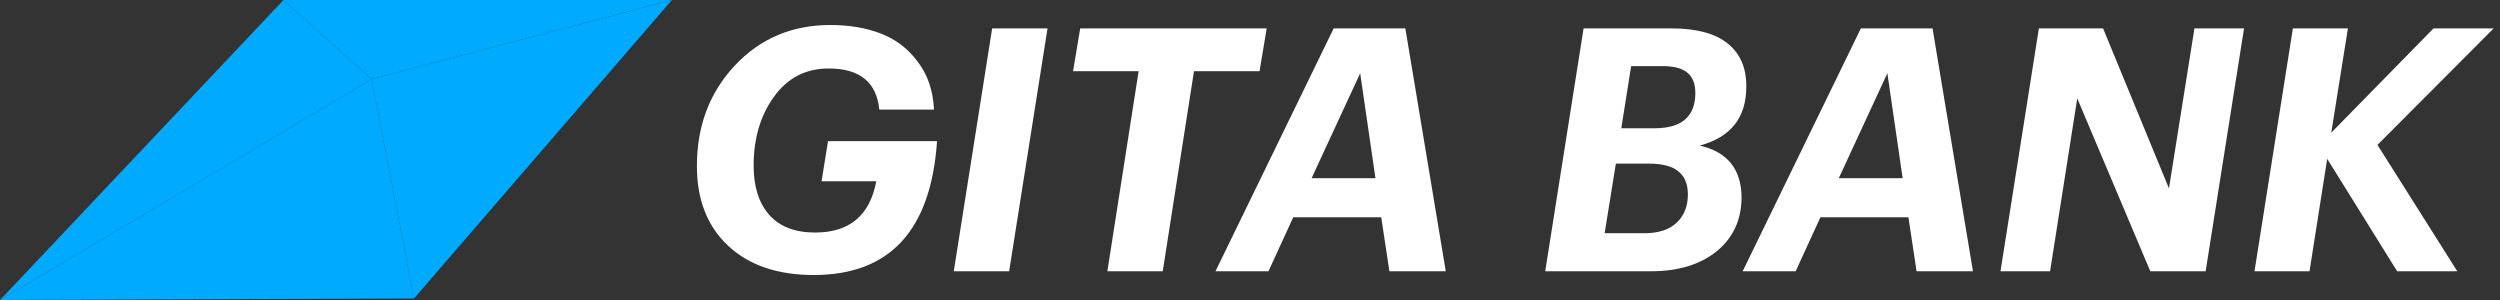 <svg width="200" height="24" viewBox="0 0 200 24" fill="none" xmlns="http://www.w3.org/2000/svg">
<rect x="0" y="0" width="200" height="24" fill="#333333" stroke="none"/>
<path d="M33.117 23.881L0 23.999L29.733 6.33L33.117 23.881Z" fill="url(#paint0_linear_568_453)"/>
<path d="M53.752 0L33.118 23.881L29.733 6.33L53.752 0Z" fill="url(#paint1_linear_568_453)"/>
<path d="M29.736 6.331L0.003 24L22.68 0.001L29.736 6.331Z" fill="url(#paint2_linear_568_453)"/>
<path d="M53.752 0L29.733 6.33L22.678 0H53.752Z" fill="url(#paint3_linear_568_453)"/>
<path d="M65.1 22C62.202 22 59.919 21.221 58.252 19.663C56.586 18.105 55.752 15.976 55.752 13.277C55.752 10.089 56.758 7.417 58.769 5.261C60.797 3.087 63.352 2 66.431 2C67.935 2 69.276 2.226 70.453 2.679C71.649 3.132 72.636 3.884 73.415 4.935C74.212 5.967 74.647 7.245 74.72 8.766H70.345C70.127 6.574 68.778 5.478 66.296 5.478C64.466 5.478 63.008 6.23 61.921 7.734C60.834 9.237 60.29 11.076 60.29 13.25C60.29 14.935 60.707 16.248 61.54 17.19C62.374 18.132 63.596 18.603 65.209 18.603C67.962 18.603 69.593 17.235 70.1 14.5H65.725L66.241 11.293H74.964C74.475 18.431 71.187 22 65.1 22Z" fill="white"/>
<path d="M76.302 21.701L79.373 2.272H83.802L80.732 21.701H76.302Z" fill="white"/>
<path d="M88.59 21.701L91.09 5.696H85.845L86.416 2.272H101.334L100.764 5.696H95.519L93.019 21.701H88.59Z" fill="white"/>
<path d="M111.151 21.701L110.499 17.38H103.461L101.477 21.701H97.238L106.694 2.272H112.428L115.662 21.701H111.151ZM108.814 5.859L104.928 14.255H110.037L108.814 5.859Z" fill="white"/>
<path d="M123.617 21.701L126.687 2.272H133.698C135.727 2.272 137.24 2.679 138.236 3.495C139.232 4.31 139.722 5.46 139.703 6.946C139.703 9.409 138.463 10.976 135.981 11.647C138.191 12.154 139.305 13.531 139.323 15.777C139.323 17.571 138.662 19.011 137.339 20.098C136.017 21.167 134.26 21.701 132.068 21.701H123.617ZM128.372 18.658H131.551C132.674 18.658 133.535 18.377 134.133 17.815C134.731 17.254 135.03 16.502 135.03 15.56C135.03 14.726 134.776 14.111 134.269 13.712C133.78 13.295 132.982 13.087 131.877 13.087H129.269L128.372 18.658ZM129.703 10.261H132.367C134.54 10.261 135.627 9.319 135.627 7.435C135.627 6.692 135.41 6.149 134.975 5.804C134.559 5.46 133.897 5.288 132.992 5.288H130.492L129.703 10.261Z" fill="white"/>
<path d="M153.326 21.701L152.673 17.38H145.635L143.652 21.701H139.413L148.869 2.272H154.603L157.837 21.701H153.326ZM150.989 5.859L147.103 14.255H152.212L150.989 5.859Z" fill="white"/>
<path d="M160.039 21.701L163.11 2.272H168.246L173.517 15.071L175.555 2.272H179.523L176.452 21.701H172.023L166.18 7.87L164.006 21.701H160.039Z" fill="white"/>
<path d="M180.36 21.701L183.431 2.272H187.833L186.501 10.614L194.681 2.272H199.491L190.197 11.592L196.583 21.701H191.773L186.175 12.707L184.762 21.701H180.36Z" fill="white"/>
<defs>
<linearGradient id="paint0_linear_568_453" x1="29.674" y1="21.238" x2="-2.202" y2="15.698" gradientUnits="userSpaceOnUse">
<stop stop-color="#00AAFF"/>
<stop offset="1" stop-color="#00AAFF"/>
<stop offset="1" stop-color="#00F0FF"/>
</linearGradient>
<linearGradient id="paint1_linear_568_453" x1="51.255" y1="20.149" x2="27.643" y2="17.947" gradientUnits="userSpaceOnUse">
<stop stop-color="#00AAFF"/>
<stop offset="1" stop-color="#00AAFF"/>
<stop offset="1" stop-color="#00F0FF"/>
</linearGradient>
<linearGradient id="paint2_linear_568_453" x1="26.645" y1="20.25" x2="-2.455" y2="16.907" gradientUnits="userSpaceOnUse">
<stop stop-color="#00AAFF"/>
<stop offset="1" stop-color="#00AAFF"/>
<stop offset="1" stop-color="#00F0FF"/>
</linearGradient>
<linearGradient id="paint3_linear_568_453" x1="50.522" y1="5.341" x2="24.998" y2="-6.279" gradientUnits="userSpaceOnUse">
<stop stop-color="#00AAFF"/>
<stop offset="1" stop-color="#00AAFF"/>
<stop offset="1" stop-color="#00F0FF"/>
</linearGradient>
</defs>
</svg>
